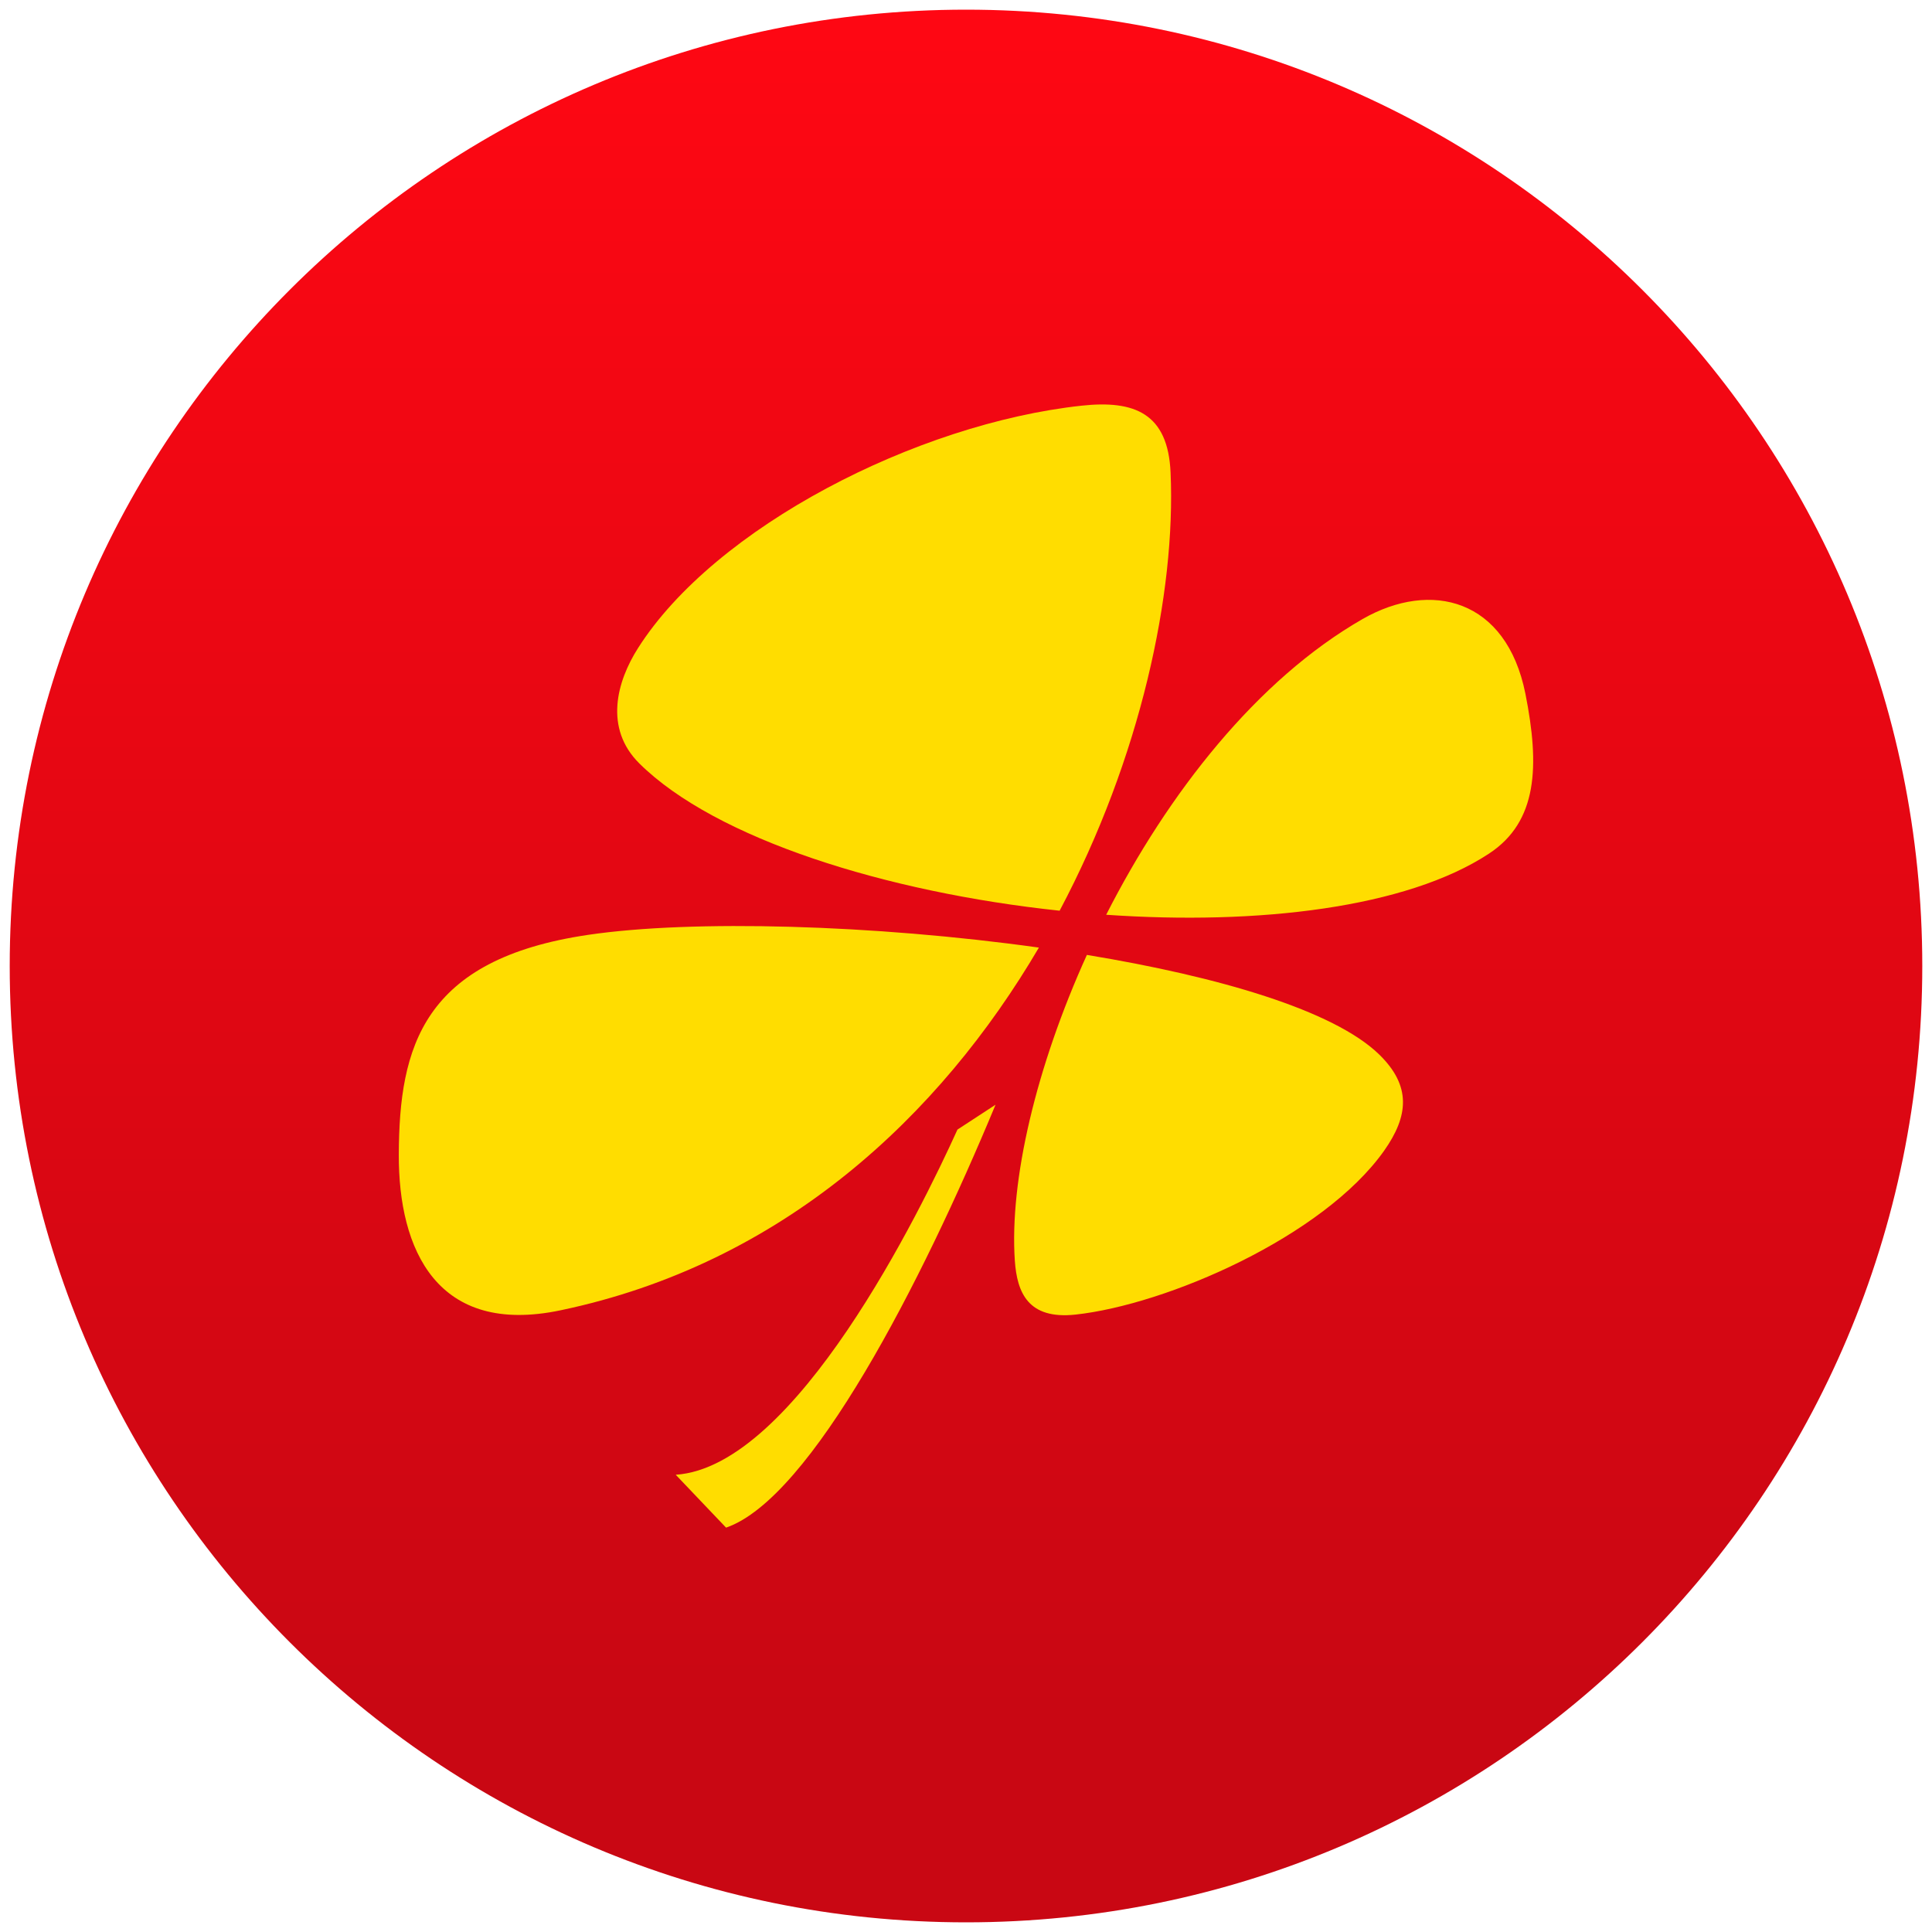<?xml version="1.0" encoding="utf-8"?>
<!-- Generator: Adobe Illustrator 16.0.0, SVG Export Plug-In . SVG Version: 6.00 Build 0)  -->
<!DOCTYPE svg PUBLIC "-//W3C//DTD SVG 1.1//EN" "http://www.w3.org/Graphics/SVG/1.1/DTD/svg11.dtd">
<svg version="1.1" id="Layer_1" xmlns="http://www.w3.org/2000/svg" xmlns:xlink="http://www.w3.org/1999/xlink" x="0px" y="0px"
	 width="100px" height="100px" viewBox="0 0 100 100" enable-background="new 0 0 100 100" xml:space="preserve">
<g>
	<linearGradient id="SVGID_1_" gradientUnits="userSpaceOnUse" x1="49.999" y1="0.191" x2="49.999" y2="88.652">
		<stop  offset="0" style="stop-color:#FF0713"/>
		<stop  offset="1" style="stop-color:#C90713"/>
	</linearGradient>
	<path fill-rule="evenodd" clip-rule="evenodd" fill="url(#SVGID_1_)" d="M99.497,50c0,27.34-22.155,49.5-49.495,49.5
		S0.503,77.34,0.503,50c0-27.334,22.16-49.5,49.5-49.5S99.497,22.666,99.497,50z"/>
	<path fill="#FFDD00" d="M57.256,47.348c7.868,0.545,15.541-0.355,19.813-3.164c2.519-1.653,2.632-4.524,1.886-8.276
		c-0.985-4.925-4.889-5.889-8.424-3.869C65.063,35.174,60.448,41.07,57.256,47.348 M54.846,47.138
		c4.194-7.908,6.021-16.447,5.743-22.679c-0.133-3.067-1.87-3.759-4.608-3.461c-8.551,0.928-18.982,6.294-22.956,12.546
		c-1.1,1.728-1.771,4.147,0.068,5.972C37.033,43.419,45.856,46.185,54.846,47.138 M53.773,49.047
		c-8.536-1.193-17.932-1.455-23.32-0.661c-8.578,1.26-9.792,5.807-9.811,11.372c-0.02,4.925,1.979,9.407,8.375,8.062
		C40.515,65.411,48.645,57.775,53.773,49.047 M56.257,49.426c-2.623,5.782-4.011,11.661-3.73,15.822
		c0.114,1.649,0.68,3.061,3.142,2.795c4.731-0.516,12.816-4.028,15.97-8.478c1.27-1.799,1.422-3.353-0.251-4.983
		C69.042,52.298,63.097,50.553,56.257,49.426 M51.529,57.18l-1.971,1.287c-1.93,4.258-8.395,17.455-14.583,17.866l2.606,2.737
		C41.97,77.563,47.705,66.4,51.529,57.18"/>
</g>
</svg>
